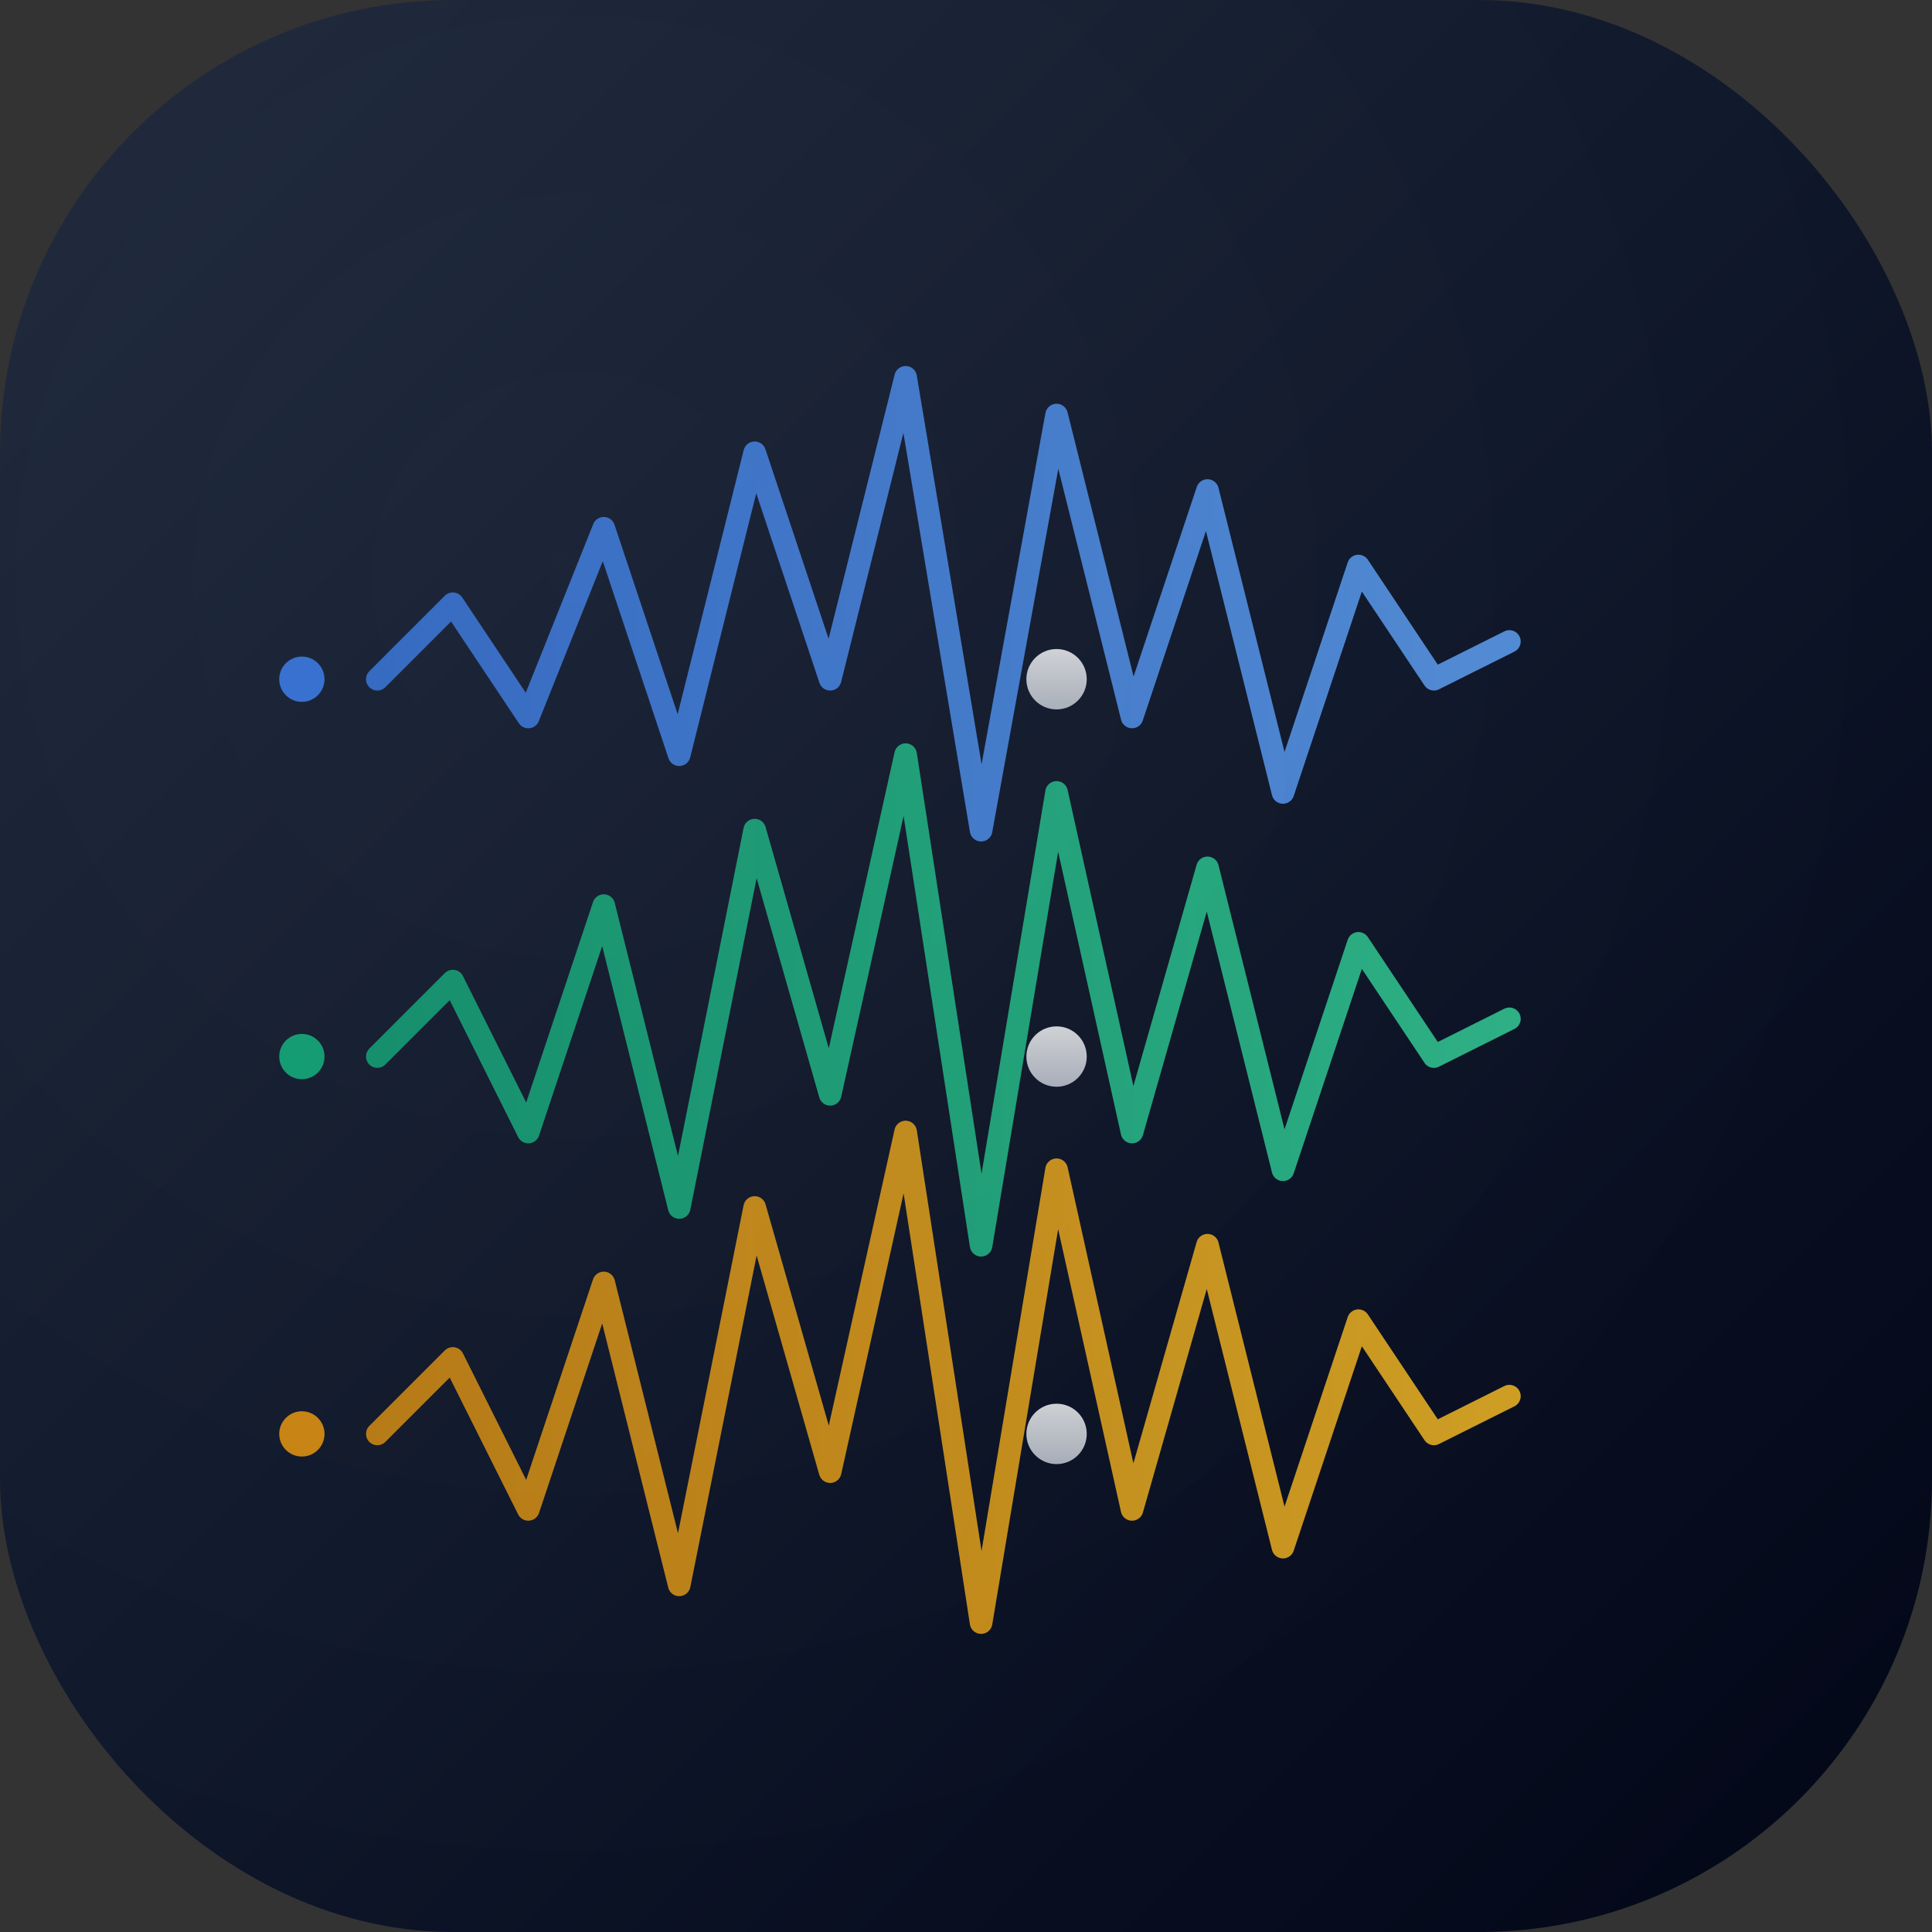 <svg width="512" height="512" viewBox="0 0 512 512" fill="none" xmlns="http://www.w3.org/2000/svg">
  <rect x="0" y="0" width="512" height="512" fill="#333333" stroke="none"/>
  <!-- Background with gradient -->
  <rect width="512" height="512" rx="120" fill="url(#background)"/>
  
  <!-- Main waveform tracks -->
  <g opacity="0.9">
    <!-- Top waveform track -->
    <path d="M100 180 L120 160 L140 190 L160 140 L180 200 L200 120 L220 180 L240 100 L260 220 L280 110 L300 190 L320 130 L340 210 L360 150 L380 180 L400 170" 
          stroke="url(#waveGradient1)" stroke-width="6" stroke-linecap="round" stroke-linejoin="round" fill="none"/>
    
    <!-- Middle waveform track -->
    <path d="M100 280 L120 260 L140 300 L160 240 L180 320 L200 220 L220 290 L240 200 L260 330 L280 210 L300 300 L320 230 L340 310 L360 250 L380 280 L400 270" 
          stroke="url(#waveGradient2)" stroke-width="6" stroke-linecap="round" stroke-linejoin="round" fill="none"/>
    
    <!-- Bottom waveform track -->
    <path d="M100 380 L120 360 L140 400 L160 340 L180 420 L200 320 L220 390 L240 300 L260 430 L280 310 L300 400 L320 330 L340 410 L360 350 L380 380 L400 370" 
          stroke="url(#waveGradient3)" stroke-width="6" stroke-linecap="round" stroke-linejoin="round" fill="none"/>
  </g>
  
  <!-- Playback cursor -->
  <line x1="280" y1="120" x2="280" y2="450" stroke="url(#cursorGradient)" stroke-width="4" stroke-linecap="round"/>
  <circle cx="280" cy="180" r="8" fill="url(#cursorGradient)" opacity="0.8"/>
  <circle cx="280" cy="280" r="8" fill="url(#cursorGradient)" opacity="0.8"/>
  <circle cx="280" cy="380" r="8" fill="url(#cursorGradient)" opacity="0.8"/>
  
  <!-- Track indicators -->
  <circle cx="80" cy="180" r="6" fill="#3B82F6" opacity="0.8"/>
  <circle cx="80" cy="280" r="6" fill="#10B981" opacity="0.8"/>
  <circle cx="80" cy="380" r="6" fill="#F59E0B" opacity="0.8"/>
  
  <!-- Modern glass overlay -->
  <rect width="512" height="512" rx="120" fill="url(#glassOverlay)" opacity="0.1"/>
  
  <defs>
    <!-- Background gradient -->
    <linearGradient id="background" x1="0%" y1="0%" x2="100%" y2="100%">
      <stop offset="0%" style="stop-color:#1e293b;stop-opacity:1" />
      <stop offset="50%" style="stop-color:#0f172a;stop-opacity:1" />
      <stop offset="100%" style="stop-color:#020617;stop-opacity:1" />
    </linearGradient>
    
    <!-- Waveform gradients -->
    <linearGradient id="waveGradient1" x1="0%" y1="0%" x2="100%" y2="0%">
      <stop offset="0%" style="stop-color:#3B82F6;stop-opacity:0.8" />
      <stop offset="100%" style="stop-color:#60A5FA;stop-opacity:0.9" />
    </linearGradient>
    
    <linearGradient id="waveGradient2" x1="0%" y1="0%" x2="100%" y2="0%">
      <stop offset="0%" style="stop-color:#10B981;stop-opacity:0.8" />
      <stop offset="100%" style="stop-color:#34D399;stop-opacity:0.9" />
    </linearGradient>
    
    <linearGradient id="waveGradient3" x1="0%" y1="0%" x2="100%" y2="0%">
      <stop offset="0%" style="stop-color:#F59E0B;stop-opacity:0.8" />
      <stop offset="100%" style="stop-color:#FBBF24;stop-opacity:0.9" />
    </linearGradient>
    
    <!-- Cursor gradient -->
    <linearGradient id="cursorGradient" x1="0%" y1="0%" x2="0%" y2="100%">
      <stop offset="0%" style="stop-color:#ffffff;stop-opacity:1" />
      <stop offset="100%" style="stop-color:#e2e8f0;stop-opacity:0.9" />
    </linearGradient>
    
    <!-- Glass overlay -->
    <radialGradient id="glassOverlay" cx="30%" cy="30%" r="70%">
      <stop offset="0%" style="stop-color:#ffffff;stop-opacity:0.3" />
      <stop offset="100%" style="stop-color:#ffffff;stop-opacity:0" />
    </radialGradient>
  </defs>
</svg>
